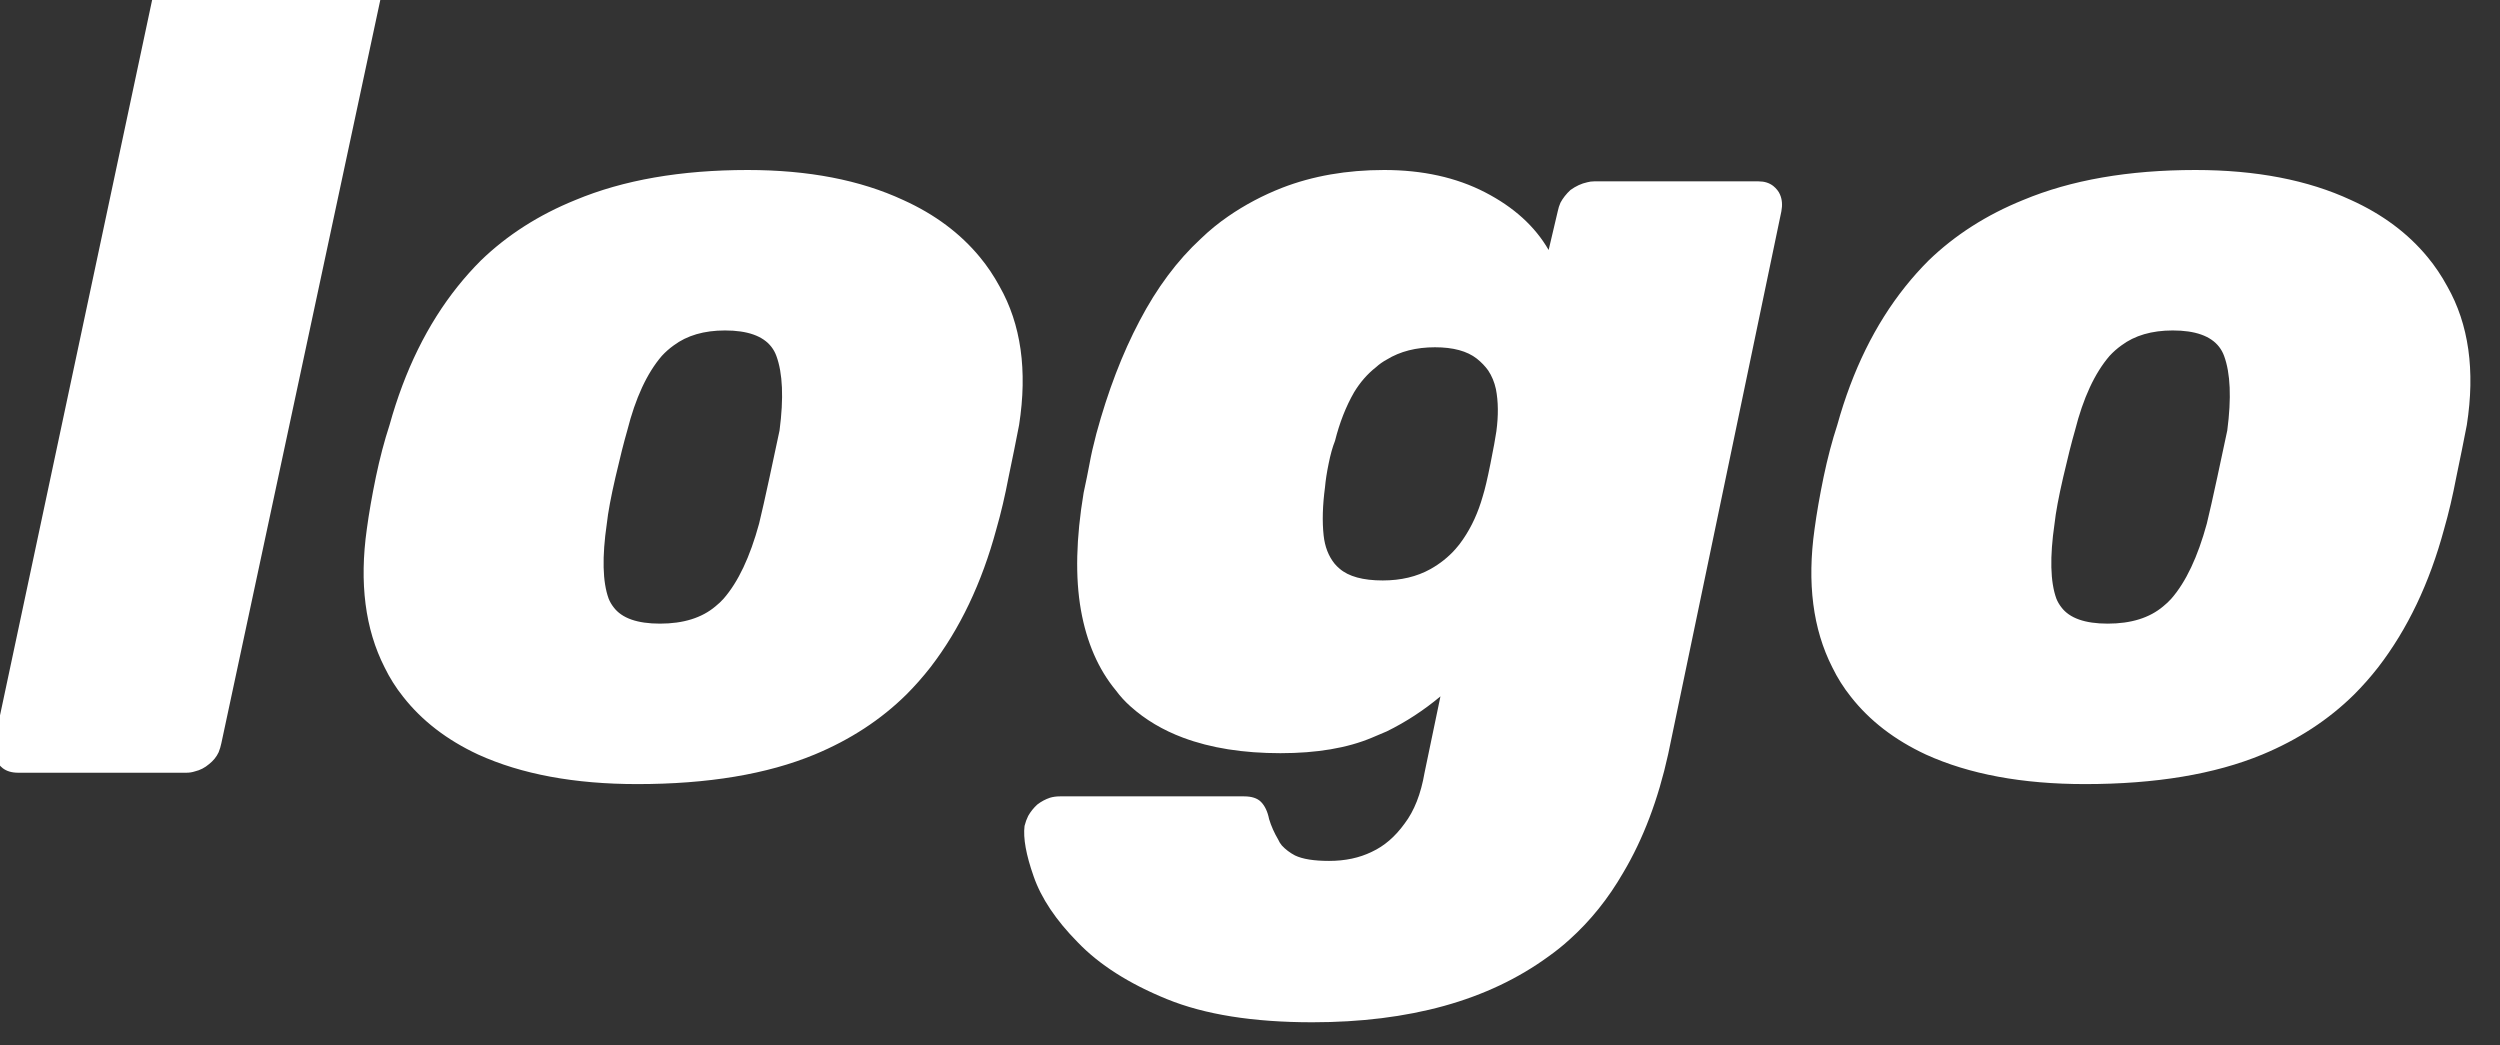 <svg width="55" height="23" viewBox="0 0 55 23" fill="none" xmlns="http://www.w3.org/2000/svg" xmlns:xlink="http://www.w3.org/1999/xlink">
	<rect x="0" y="0" width="55" height="23" fill="#333333" stroke="none"/>
	<desc>
			Created with Pixso.
	</desc>
	<defs/>
	<path id="logo" d="M0.06 16.9Q0.19 17 0.4 17L4.1 17Q4.2 17 4.29 16.97Q4.46 16.93 4.6 16.81Q4.74 16.7 4.81 16.55Q4.85 16.45 4.87 16.35L8.39 -0.11Q8.43 -0.29 8.37 -0.43Q8.33 -0.5 8.28 -0.56Q8.22 -0.63 8.15 -0.67Q8.02 -0.75 7.84 -0.75L4.15 -0.75Q4.05 -0.75 3.96 -0.73Q3.79 -0.69 3.64 -0.56Q3.51 -0.46 3.44 -0.32Q3.39 -0.22 3.37 -0.11L-0.13 16.35Q-0.17 16.54 -0.1 16.69Q-0.08 16.75 -0.03 16.81Q0.01 16.86 0.06 16.9ZM10.52 16.6Q11.95 17.25 14.02 17.25Q16.35 17.25 17.92 16.6Q19.1 16.11 19.94 15.28Q20.22 15 20.47 14.68Q21.44 13.42 21.92 11.64Q22.07 11.12 22.19 10.49Q22.32 9.87 22.42 9.35Q22.7 7.55 21.99 6.3Q21.8 5.95 21.56 5.66Q20.91 4.87 19.87 4.4Q18.45 3.74 16.45 3.74Q14.24 3.74 12.66 4.4Q11.45 4.89 10.58 5.73Q10.31 6 10.07 6.3Q9.07 7.55 8.57 9.35Q8.4 9.87 8.27 10.49Q8.14 11.12 8.07 11.64Q7.82 13.42 8.46 14.68Q8.63 15.03 8.87 15.33Q9.49 16.12 10.52 16.6ZM25.67 21.98Q26.92 22.49 28.87 22.49Q30.47 22.49 31.77 22.13Q33.07 21.77 34.07 21.04Q34.31 20.87 34.53 20.67Q35.22 20.05 35.71 19.2Q36.37 18.09 36.7 16.59L39.19 4.65Q39.23 4.44 39.16 4.28Q39.14 4.23 39.1 4.18Q39.06 4.13 39.01 4.09Q38.88 3.99 38.69 3.99L35.07 3.99Q34.99 3.99 34.92 4.01Q34.73 4.05 34.55 4.18Q34.41 4.31 34.33 4.46Q34.29 4.55 34.27 4.65L34.07 5.5Q33.62 4.72 32.67 4.23Q31.72 3.74 30.45 3.74Q29.22 3.74 28.21 4.13Q27.57 4.38 27.02 4.76Q26.7 4.98 26.42 5.25Q25.64 5.97 25.07 7.06Q24.5 8.14 24.12 9.54Q24.02 9.92 23.97 10.2Q23.92 10.47 23.84 10.84Q23.59 12.34 23.78 13.42Q23.97 14.49 24.55 15.19Q24.69 15.38 24.87 15.54Q25.36 15.98 26.03 16.23Q26.94 16.57 28.17 16.57Q29.37 16.57 30.18 16.23Q30.35 16.16 30.51 16.09Q31.14 15.78 31.69 15.32L31.34 17Q31.22 17.7 30.9 18.12Q30.59 18.55 30.18 18.74Q29.77 18.94 29.24 18.94Q28.74 18.94 28.49 18.82Q28.32 18.73 28.2 18.6Q28.15 18.54 28.12 18.47Q27.99 18.25 27.92 18.02Q27.87 17.77 27.74 17.64Q27.62 17.52 27.37 17.52L23.32 17.52Q23.2 17.52 23.1 17.55Q22.95 17.6 22.82 17.7Q22.7 17.81 22.62 17.95Q22.57 18.05 22.54 18.17Q22.49 18.57 22.74 19.28Q22.99 20 23.71 20.73Q24.42 21.47 25.67 21.98ZM42.37 16.6Q43.8 17.25 45.87 17.25Q48.2 17.25 49.77 16.6Q50.95 16.11 51.79 15.28Q52.07 15 52.32 14.68Q53.29 13.42 53.77 11.64Q53.92 11.12 54.04 10.49Q54.17 9.87 54.27 9.35Q54.55 7.55 53.84 6.3Q53.65 5.95 53.41 5.66Q52.76 4.87 51.72 4.4Q50.3 3.74 48.3 3.74Q46.09 3.74 44.51 4.4Q43.3 4.89 42.43 5.73Q42.16 6 41.92 6.3Q40.92 7.55 40.42 9.35Q40.25 9.87 40.12 10.49Q39.99 11.12 39.92 11.64Q39.67 13.42 40.31 14.68Q40.48 15.03 40.72 15.33Q41.34 16.12 42.37 16.6ZM15.74 13.34Q15.29 13.72 14.52 13.72Q13.77 13.72 13.5 13.36Q13.43 13.27 13.39 13.17Q13.19 12.62 13.35 11.52Q13.39 11.15 13.54 10.5Q13.69 9.85 13.8 9.47Q14.07 8.4 14.56 7.83Q14.68 7.7 14.82 7.6Q15.26 7.27 15.95 7.27Q16.69 7.27 16.97 7.63Q17.04 7.72 17.08 7.83Q17.29 8.4 17.15 9.47Q17.07 9.85 16.93 10.5Q16.79 11.15 16.7 11.52Q16.4 12.62 15.92 13.17Q15.84 13.26 15.74 13.34ZM47.59 13.34Q47.14 13.72 46.37 13.72Q45.62 13.72 45.35 13.36Q45.28 13.27 45.24 13.17Q45.04 12.62 45.2 11.52Q45.24 11.15 45.39 10.5Q45.54 9.85 45.65 9.47Q45.92 8.4 46.41 7.83Q46.53 7.7 46.67 7.6Q47.11 7.27 47.8 7.27Q48.54 7.27 48.82 7.63Q48.89 7.72 48.93 7.83Q49.14 8.4 49 9.47Q48.92 9.85 48.78 10.5Q48.64 11.15 48.55 11.52Q48.25 12.62 47.77 13.17Q47.69 13.26 47.59 13.34ZM31.47 12.52Q31.02 12.77 30.42 12.77Q29.77 12.77 29.47 12.51Q29.41 12.46 29.36 12.4Q29.16 12.15 29.12 11.78Q29.07 11.32 29.15 10.72Q29.17 10.49 29.23 10.2Q29.29 9.9 29.37 9.7Q29.52 9.1 29.79 8.63Q29.99 8.3 30.27 8.08Q30.38 7.98 30.51 7.91Q30.95 7.64 31.57 7.64Q32.17 7.64 32.49 7.89Q32.64 8.01 32.74 8.15Q32.86 8.33 32.91 8.56Q32.99 8.97 32.92 9.49Q32.89 9.7 32.79 10.2Q32.69 10.7 32.62 10.92Q32.47 11.45 32.19 11.86Q32.11 11.98 32.02 12.08Q31.79 12.34 31.47 12.52Z" fill="#FFFFFF" fill-opacity="1" fill-rule="evenodd"/>
</svg>
